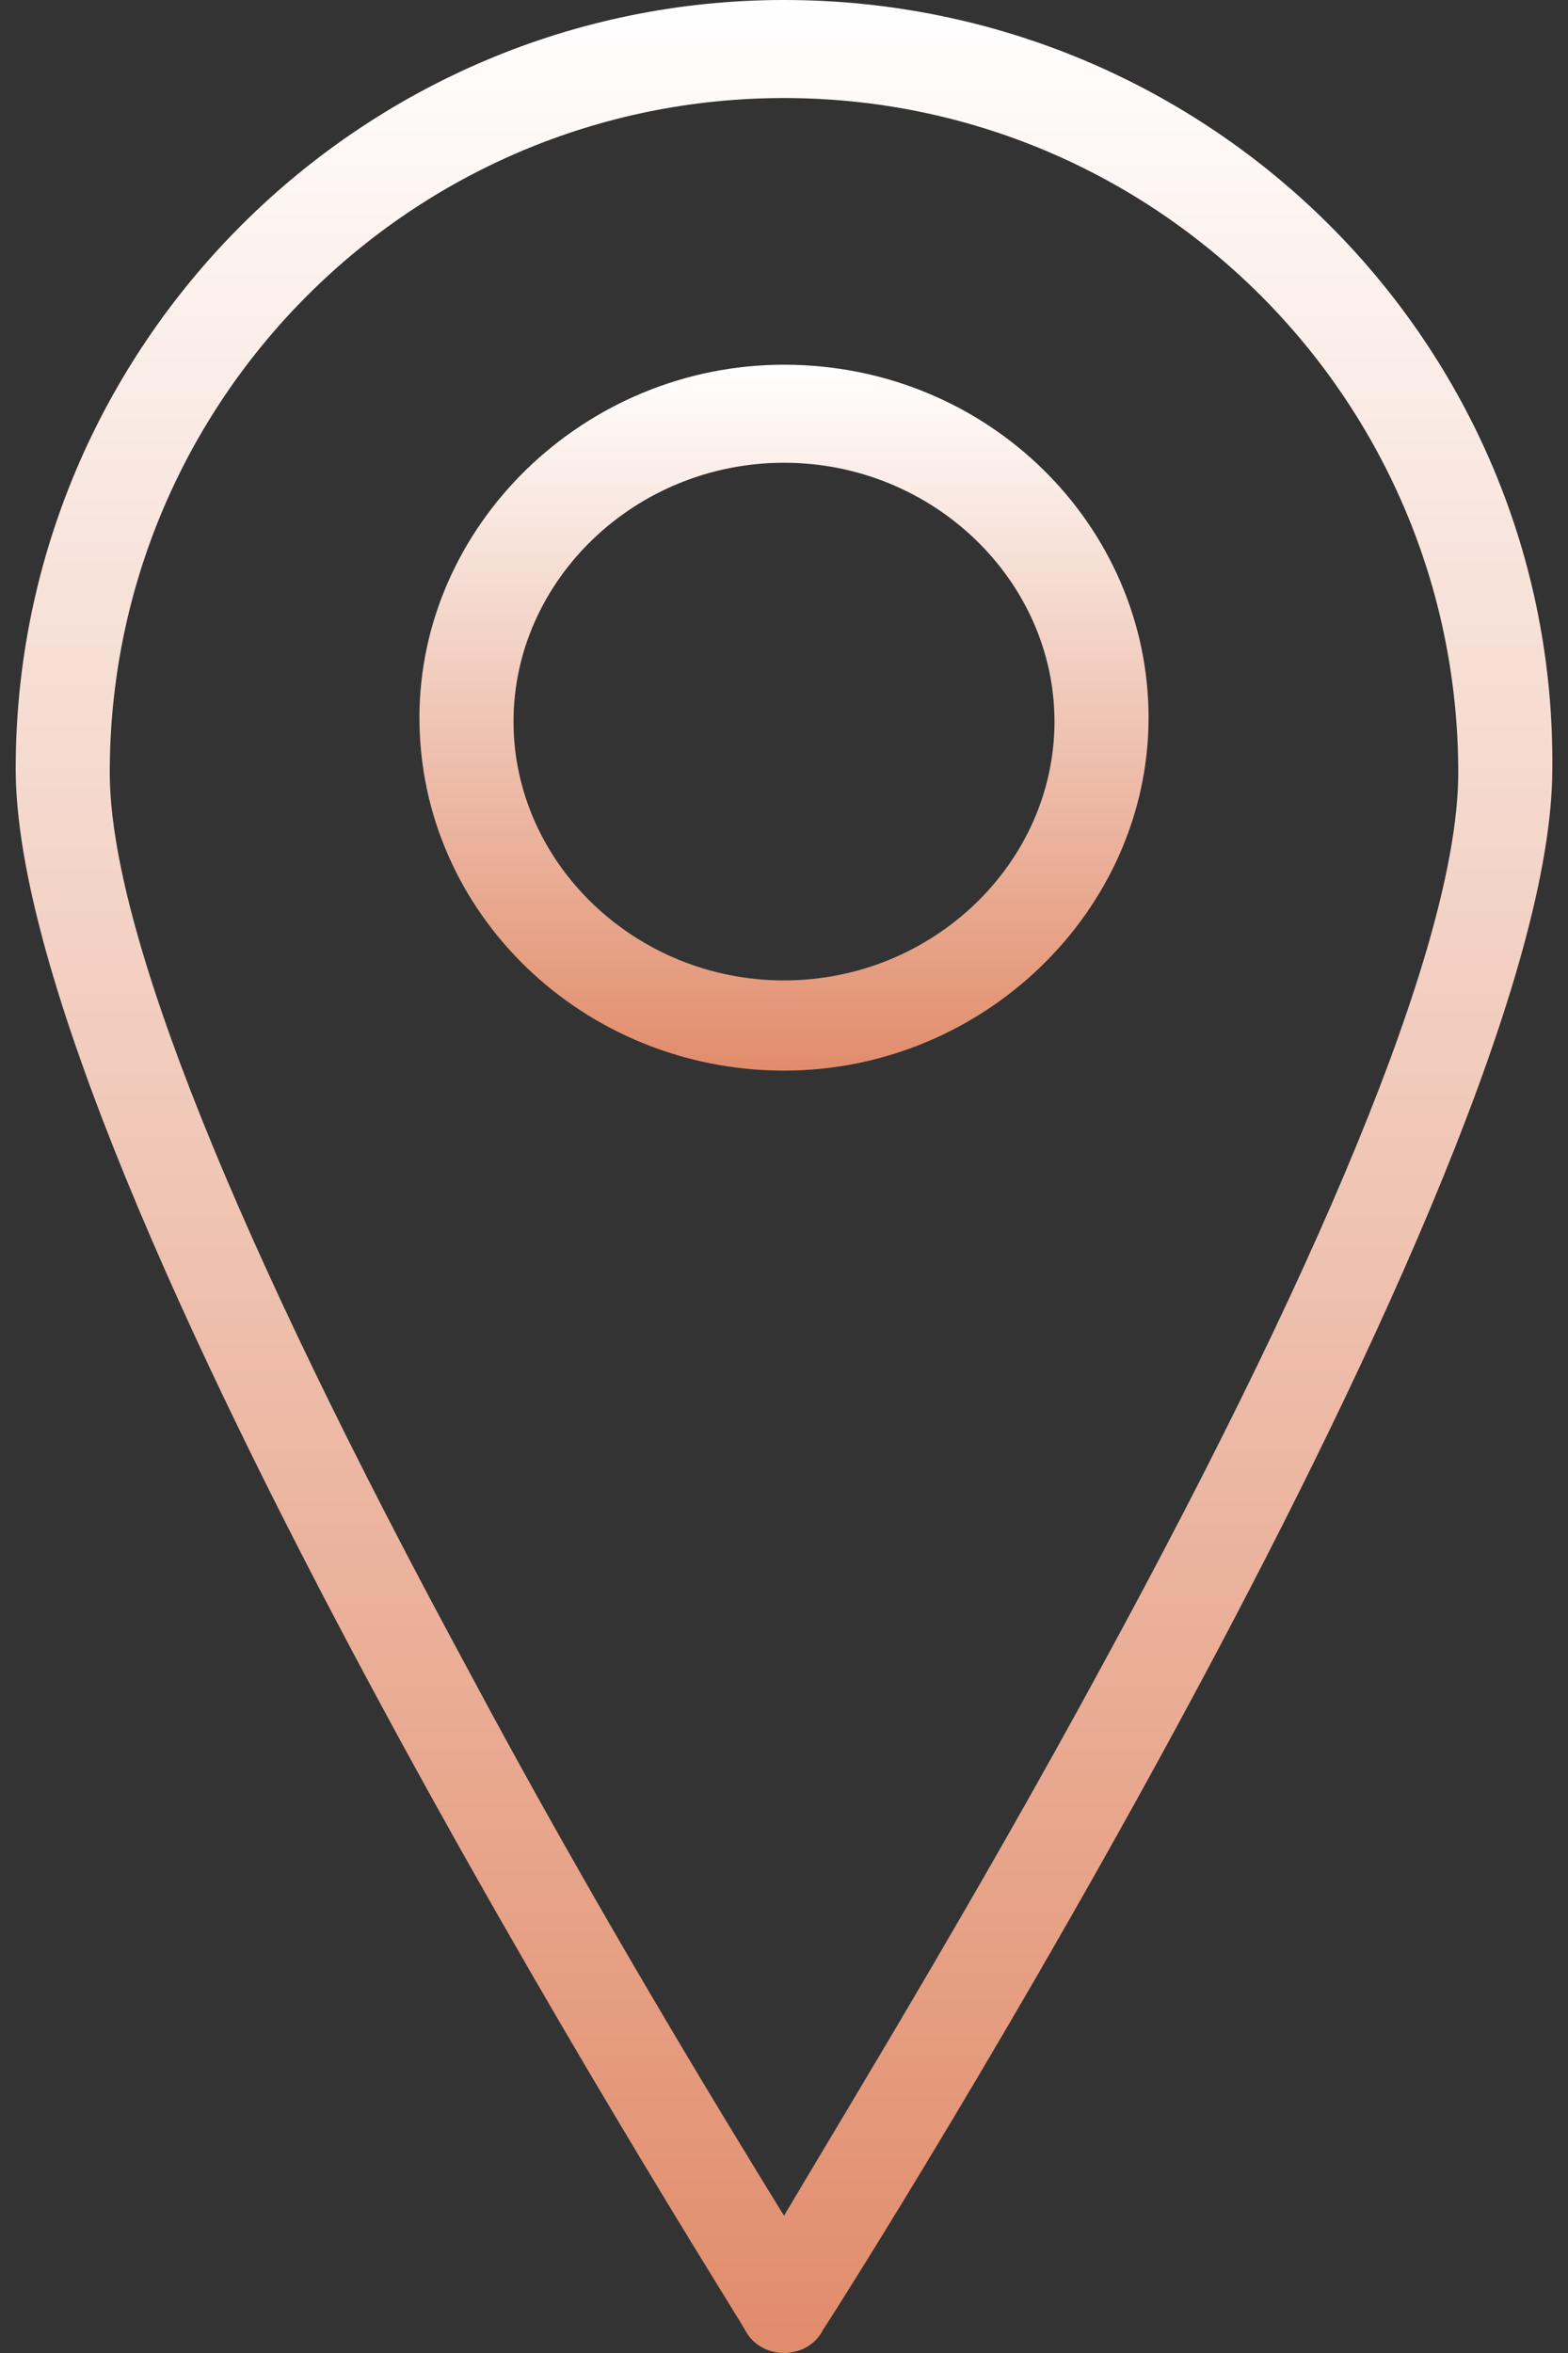 <svg xmlns="http://www.w3.org/2000/svg" viewBox="0 0 40 60"><rect x="0" y="0" width="40" height="60" fill="#333333" stroke="none"/><linearGradient id="a" gradientUnits="userSpaceOnUse" x1="29.5" y1="-12.501" x2="29.5" y2="77.501" gradientTransform="matrix(.667 0 0 -.667 .333 51.667)"><stop offset="0" stop-color="#e18c6b"/><stop offset="1" stop-color="#fff"/></linearGradient><path fill="url(#a)" d="M20 0C9.2 0 .4 8.8.4 19.6.4 30 18.3 58.2 19 59.4c.2.4.6.6 1 .6s.8-.2 1-.6c.8-1.2 18.6-29.4 18.6-39.8C39.7 8.8 30.9 0 20 0zm0 56.5c-1.6-2.6-4.9-8-8.1-14C6 31.6 2.8 23.7 2.8 19.7c0-9.5 7.7-17.2 17.2-17.2s17.2 7.7 17.2 17.2c0 4-3.1 11.8-9.1 22.8-3.2 5.9-6.5 11.3-8.1 14z"/><linearGradient id="b" gradientUnits="userSpaceOnUse" x1="29.499" y1="36.384" x2="29.499" y2="63.528" gradientTransform="matrix(.667 0 0 -.667 .333 51.667)"><stop offset="0" stop-color="#e18c6b"/><stop offset="1" stop-color="#fff"/></linearGradient><path fill="url(#b)" d="M20 9.3c-5.1 0-9.3 4.1-9.3 9 0 5 4.2 9 9.3 9s9.3-4.1 9.3-9-4.1-9-9.3-9zM20 25c-3.8 0-6.9-3-6.9-6.6s3.1-6.6 6.9-6.6 6.9 3 6.9 6.6S23.8 25 20 25z"/></svg>